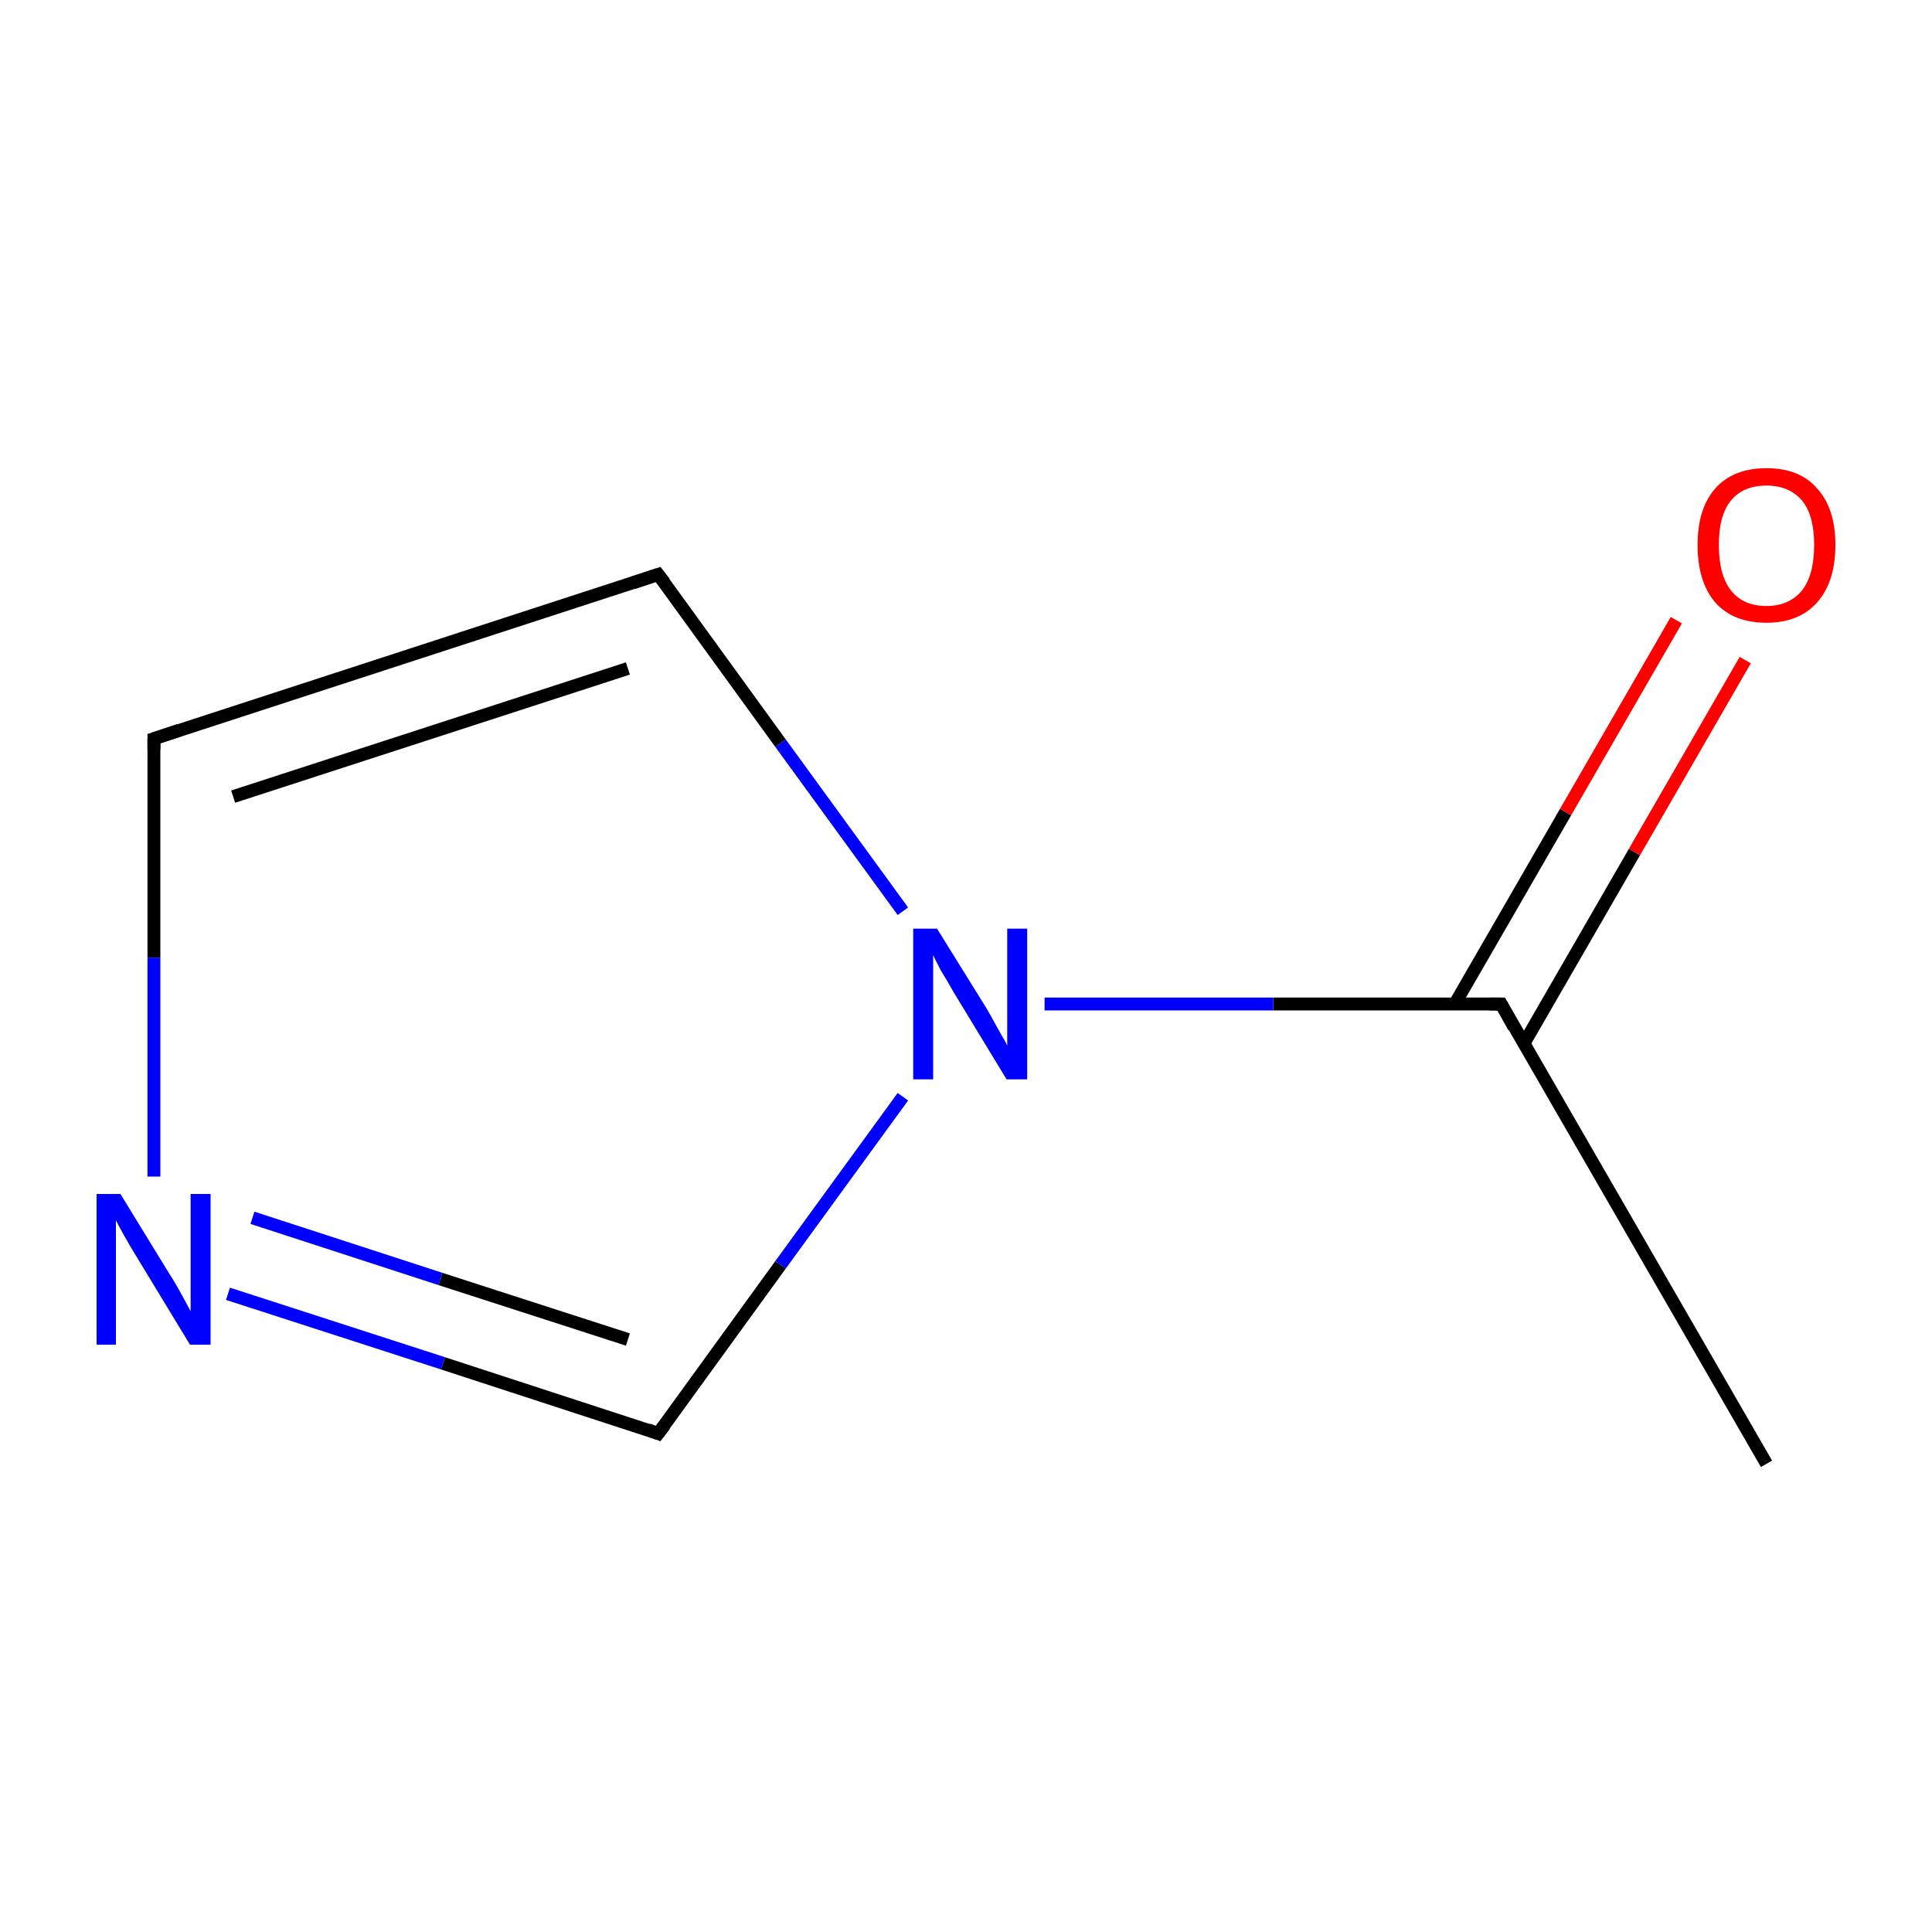 <?xml version='1.0' encoding='iso-8859-1'?>
<svg version='1.1' baseProfile='full'
              xmlns='http://www.w3.org/2000/svg'
                      xmlns:rdkit='http://www.rdkit.org/xml'
                      xmlns:xlink='http://www.w3.org/1999/xlink'
                  xml:space='preserve'
width='300px' height='300px' viewBox='0 0 300 300'>
<!-- END OF HEADER -->
<rect style='opacity:1.0;fill:#FFFFFF;stroke:none' width='300.0' height='300.0' x='0.0' y='0.0'> </rect>
<path class='bond-0 atom-0 atom-1' d='M 274.3,227.3 L 233.1,155.9' style='fill:none;fill-rule:evenodd;stroke:#000000;stroke-width:2.0px;stroke-linecap:butt;stroke-linejoin:miter;stroke-opacity:1' />
<path class='bond-1 atom-1 atom-2' d='M 236.6,162.1 L 253.8,132.3' style='fill:none;fill-rule:evenodd;stroke:#000000;stroke-width:2.0px;stroke-linecap:butt;stroke-linejoin:miter;stroke-opacity:1' />
<path class='bond-1 atom-1 atom-2' d='M 253.8,132.3 L 271.0,102.5' style='fill:none;fill-rule:evenodd;stroke:#FF0000;stroke-width:2.0px;stroke-linecap:butt;stroke-linejoin:miter;stroke-opacity:1' />
<path class='bond-1 atom-1 atom-2' d='M 225.9,155.9 L 243.1,126.1' style='fill:none;fill-rule:evenodd;stroke:#000000;stroke-width:2.0px;stroke-linecap:butt;stroke-linejoin:miter;stroke-opacity:1' />
<path class='bond-1 atom-1 atom-2' d='M 243.1,126.1 L 260.3,96.3' style='fill:none;fill-rule:evenodd;stroke:#FF0000;stroke-width:2.0px;stroke-linecap:butt;stroke-linejoin:miter;stroke-opacity:1' />
<path class='bond-2 atom-1 atom-3' d='M 233.1,155.9 L 197.7,155.9' style='fill:none;fill-rule:evenodd;stroke:#000000;stroke-width:2.0px;stroke-linecap:butt;stroke-linejoin:miter;stroke-opacity:1' />
<path class='bond-2 atom-1 atom-3' d='M 197.7,155.9 L 162.2,155.9' style='fill:none;fill-rule:evenodd;stroke:#0000FF;stroke-width:2.0px;stroke-linecap:butt;stroke-linejoin:miter;stroke-opacity:1' />
<path class='bond-3 atom-3 atom-4' d='M 140.2,141.5 L 121.2,115.4' style='fill:none;fill-rule:evenodd;stroke:#0000FF;stroke-width:2.0px;stroke-linecap:butt;stroke-linejoin:miter;stroke-opacity:1' />
<path class='bond-3 atom-3 atom-4' d='M 121.2,115.4 L 102.2,89.2' style='fill:none;fill-rule:evenodd;stroke:#000000;stroke-width:2.0px;stroke-linecap:butt;stroke-linejoin:miter;stroke-opacity:1' />
<path class='bond-4 atom-4 atom-5' d='M 102.2,89.2 L 23.9,114.7' style='fill:none;fill-rule:evenodd;stroke:#000000;stroke-width:2.0px;stroke-linecap:butt;stroke-linejoin:miter;stroke-opacity:1' />
<path class='bond-4 atom-4 atom-5' d='M 97.5,103.8 L 36.2,123.7' style='fill:none;fill-rule:evenodd;stroke:#000000;stroke-width:2.0px;stroke-linecap:butt;stroke-linejoin:miter;stroke-opacity:1' />
<path class='bond-5 atom-5 atom-6' d='M 23.9,114.7 L 23.9,148.7' style='fill:none;fill-rule:evenodd;stroke:#000000;stroke-width:2.0px;stroke-linecap:butt;stroke-linejoin:miter;stroke-opacity:1' />
<path class='bond-5 atom-5 atom-6' d='M 23.9,148.7 L 23.9,182.7' style='fill:none;fill-rule:evenodd;stroke:#0000FF;stroke-width:2.0px;stroke-linecap:butt;stroke-linejoin:miter;stroke-opacity:1' />
<path class='bond-6 atom-6 atom-7' d='M 35.4,200.9 L 68.8,211.7' style='fill:none;fill-rule:evenodd;stroke:#0000FF;stroke-width:2.0px;stroke-linecap:butt;stroke-linejoin:miter;stroke-opacity:1' />
<path class='bond-6 atom-6 atom-7' d='M 68.8,211.7 L 102.2,222.6' style='fill:none;fill-rule:evenodd;stroke:#000000;stroke-width:2.0px;stroke-linecap:butt;stroke-linejoin:miter;stroke-opacity:1' />
<path class='bond-6 atom-6 atom-7' d='M 39.2,189.1 L 68.4,198.6' style='fill:none;fill-rule:evenodd;stroke:#0000FF;stroke-width:2.0px;stroke-linecap:butt;stroke-linejoin:miter;stroke-opacity:1' />
<path class='bond-6 atom-6 atom-7' d='M 68.4,198.6 L 97.5,208.0' style='fill:none;fill-rule:evenodd;stroke:#000000;stroke-width:2.0px;stroke-linecap:butt;stroke-linejoin:miter;stroke-opacity:1' />
<path class='bond-7 atom-7 atom-3' d='M 102.2,222.6 L 121.2,196.4' style='fill:none;fill-rule:evenodd;stroke:#000000;stroke-width:2.0px;stroke-linecap:butt;stroke-linejoin:miter;stroke-opacity:1' />
<path class='bond-7 atom-7 atom-3' d='M 121.2,196.4 L 140.2,170.3' style='fill:none;fill-rule:evenodd;stroke:#0000FF;stroke-width:2.0px;stroke-linecap:butt;stroke-linejoin:miter;stroke-opacity:1' />
<path d='M 235.1,159.5 L 233.1,155.9 L 231.3,155.9' style='fill:none;stroke:#000000;stroke-width:2.0px;stroke-linecap:butt;stroke-linejoin:miter;stroke-miterlimit:10;stroke-opacity:1;' />
<path d='M 103.2,90.5 L 102.2,89.2 L 98.3,90.5' style='fill:none;stroke:#000000;stroke-width:2.0px;stroke-linecap:butt;stroke-linejoin:miter;stroke-miterlimit:10;stroke-opacity:1;' />
<path d='M 27.8,113.4 L 23.9,114.7 L 23.9,116.4' style='fill:none;stroke:#000000;stroke-width:2.0px;stroke-linecap:butt;stroke-linejoin:miter;stroke-miterlimit:10;stroke-opacity:1;' />
<path d='M 100.6,222.0 L 102.2,222.6 L 103.2,221.3' style='fill:none;stroke:#000000;stroke-width:2.0px;stroke-linecap:butt;stroke-linejoin:miter;stroke-miterlimit:10;stroke-opacity:1;' />
<path class='atom-2' d='M 263.6 84.6
Q 263.6 79.0, 266.3 75.9
Q 269.1 72.7, 274.3 72.7
Q 279.5 72.7, 282.2 75.9
Q 285.0 79.0, 285.0 84.6
Q 285.0 90.3, 282.2 93.5
Q 279.4 96.7, 274.3 96.7
Q 269.1 96.7, 266.3 93.5
Q 263.6 90.3, 263.6 84.6
M 274.3 94.1
Q 277.8 94.1, 279.8 91.7
Q 281.7 89.3, 281.7 84.6
Q 281.7 80.0, 279.8 77.7
Q 277.8 75.4, 274.3 75.4
Q 270.7 75.4, 268.8 77.7
Q 266.9 80.0, 266.9 84.6
Q 266.9 89.3, 268.8 91.7
Q 270.7 94.1, 274.3 94.1
' fill='#FF0000'/>
<path class='atom-3' d='M 145.5 144.2
L 153.2 156.6
Q 153.9 157.8, 155.1 160.0
Q 156.4 162.2, 156.4 162.4
L 156.4 144.2
L 159.5 144.2
L 159.5 167.6
L 156.3 167.6
L 148.1 154.1
Q 147.2 152.5, 146.1 150.7
Q 145.1 148.8, 144.9 148.3
L 144.9 167.6
L 141.8 167.6
L 141.8 144.2
L 145.5 144.2
' fill='#0000FF'/>
<path class='atom-6' d='M 18.7 185.4
L 26.3 197.8
Q 27.1 199.0, 28.3 201.2
Q 29.5 203.4, 29.6 203.6
L 29.6 185.4
L 32.7 185.4
L 32.7 208.8
L 29.5 208.8
L 21.3 195.3
Q 20.3 193.7, 19.3 191.9
Q 18.3 190.1, 18.0 189.5
L 18.0 208.8
L 15.0 208.8
L 15.0 185.4
L 18.7 185.4
' fill='#0000FF'/>
</svg>
